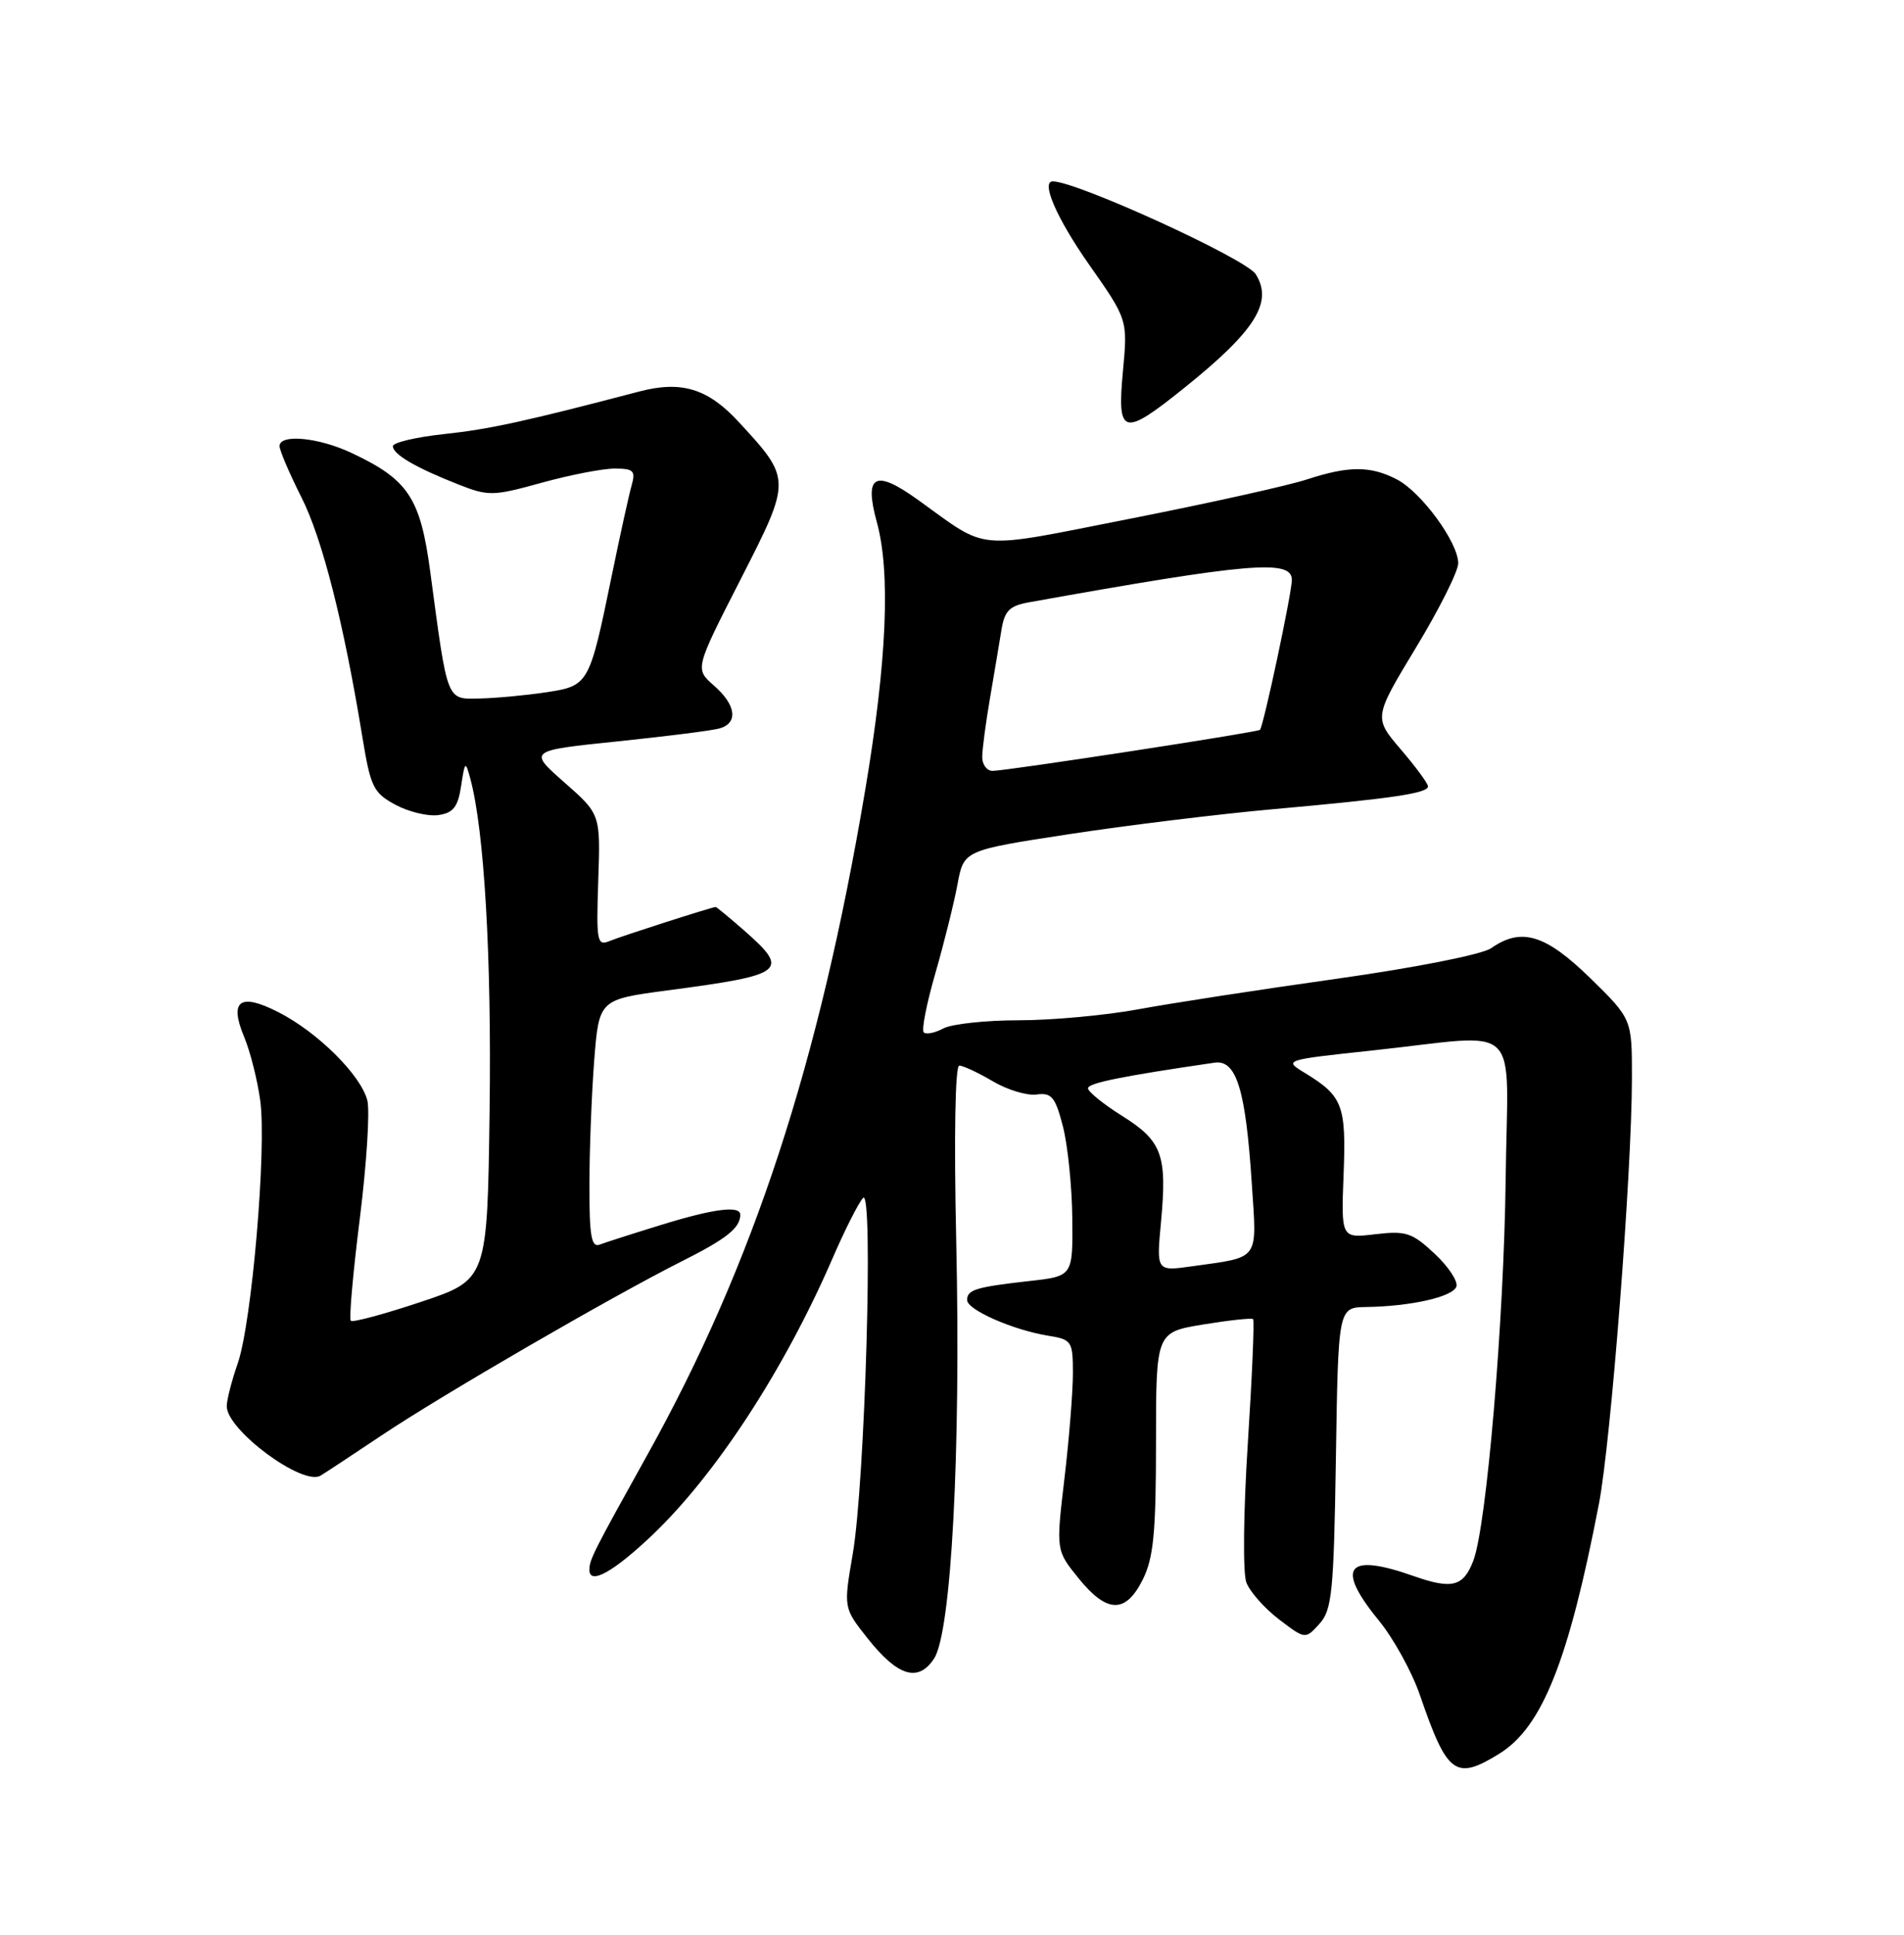 <?xml version="1.0" encoding="UTF-8" standalone="no"?>
<!DOCTYPE svg PUBLIC "-//W3C//DTD SVG 1.1//EN" "http://www.w3.org/Graphics/SVG/1.1/DTD/svg11.dtd" >
<svg xmlns="http://www.w3.org/2000/svg" xmlns:xlink="http://www.w3.org/1999/xlink" version="1.1" viewBox="0 0 252 256">
 <g >
 <path fill="currentColor"
d=" M 198.46 232.03 C 204.11 228.53 207.61 219.76 211.62 199.00 C 213.21 190.78 215.98 155.11 215.99 142.66 C 216.00 134.83 216.00 134.83 210.46 129.41 C 204.54 123.63 201.34 122.67 197.36 125.46 C 196.17 126.29 187.39 128.03 176.89 129.51 C 166.78 130.93 154.96 132.75 150.64 133.55 C 146.32 134.35 139.20 135.00 134.82 135.00 C 130.45 135.00 125.96 135.49 124.85 136.08 C 123.74 136.68 122.57 136.91 122.26 136.60 C 121.95 136.29 122.64 132.76 123.80 128.77 C 124.95 124.77 126.27 119.48 126.73 117.00 C 127.56 112.51 127.56 112.51 141.53 110.37 C 149.21 109.20 161.35 107.71 168.50 107.07 C 184.28 105.66 189.00 104.96 189.00 104.05 C 189.00 103.67 187.38 101.47 185.40 99.16 C 181.81 94.95 181.81 94.95 187.40 85.70 C 190.48 80.62 193.00 75.59 193.00 74.53 C 193.00 71.78 188.12 65.11 184.87 63.43 C 181.37 61.62 178.50 61.63 172.93 63.45 C 170.49 64.25 160.00 66.58 149.60 68.63 C 128.65 72.75 131.00 72.96 121.50 66.14 C 115.78 62.03 114.33 62.83 116.06 69.12 C 117.88 75.77 117.38 87.49 114.53 104.43 C 108.43 140.69 99.72 167.28 85.68 192.50 C 78.49 205.42 78.01 206.37 78.01 207.72 C 78.00 209.77 81.21 207.99 86.34 203.11 C 94.75 195.10 103.79 181.23 110.14 166.61 C 111.83 162.70 113.68 159.05 114.24 158.50 C 115.62 157.13 114.49 196.22 112.86 205.63 C 111.64 212.75 111.64 212.75 114.81 216.76 C 118.82 221.82 121.53 222.65 123.63 219.45 C 125.91 215.96 127.18 192.10 126.56 164.25 C 126.25 150.37 126.42 141.00 126.96 141.00 C 127.47 141.00 129.47 141.93 131.40 143.07 C 133.33 144.21 135.94 145.00 137.20 144.82 C 139.17 144.55 139.67 145.14 140.67 149.00 C 141.31 151.47 141.88 156.96 141.92 161.18 C 142.00 168.86 142.00 168.86 136.25 169.50 C 129.15 170.30 128.00 170.65 128.00 172.02 C 128.00 173.31 134.05 175.97 138.69 176.73 C 141.86 177.24 142.00 177.45 142.00 181.71 C 142.00 184.16 141.50 190.43 140.88 195.65 C 139.76 205.14 139.76 205.14 142.74 208.82 C 146.52 213.49 148.98 213.54 151.25 209.00 C 152.67 206.15 153.00 202.80 153.00 190.89 C 153.00 176.28 153.00 176.28 159.25 175.25 C 162.69 174.69 165.66 174.37 165.85 174.54 C 166.04 174.72 165.72 182.13 165.15 191.01 C 164.57 200.04 164.48 208.14 164.96 209.39 C 165.42 210.61 167.37 212.81 169.28 214.27 C 172.76 216.92 172.76 216.92 174.63 214.86 C 176.30 213.02 176.53 210.67 176.81 192.90 C 177.12 173.00 177.12 173.00 180.81 172.94 C 186.76 172.85 192.30 171.59 192.76 170.23 C 192.99 169.54 191.69 167.57 189.86 165.87 C 186.90 163.10 186.07 162.83 182.02 163.31 C 177.50 163.85 177.50 163.85 177.83 155.37 C 178.18 146.23 177.72 145.03 172.69 141.96 C 169.89 140.26 169.91 140.25 181.69 138.99 C 201.82 136.83 199.53 134.63 199.28 155.94 C 199.06 174.72 196.76 201.88 195.00 206.50 C 193.69 209.94 192.19 210.33 187.08 208.53 C 178.21 205.40 176.70 207.35 182.51 214.44 C 184.43 216.79 186.87 221.21 187.92 224.26 C 191.55 234.83 192.63 235.63 198.46 232.03 Z  M 50.50 189.93 C 58.49 184.58 80.99 171.54 90.26 166.88 C 96.15 163.92 97.95 162.49 97.98 160.75 C 98.01 159.47 94.48 159.92 87.49 162.08 C 83.79 163.22 80.14 164.39 79.38 164.68 C 78.27 165.11 78.00 163.56 78.01 156.86 C 78.01 152.26 78.30 144.84 78.64 140.37 C 79.28 132.25 79.28 132.25 88.39 131.04 C 103.96 128.98 104.59 128.48 98.47 123.10 C 96.52 121.40 94.83 120.00 94.72 120.01 C 94.19 120.03 82.32 123.84 80.69 124.51 C 79.02 125.20 78.91 124.61 79.18 116.50 C 79.48 107.73 79.48 107.73 74.70 103.53 C 69.92 99.32 69.92 99.32 81.71 98.10 C 88.19 97.43 94.29 96.66 95.25 96.38 C 97.74 95.65 97.42 93.27 94.48 90.70 C 91.97 88.50 91.97 88.50 97.99 76.72 C 104.78 63.43 104.78 63.42 97.75 55.81 C 93.69 51.41 90.19 50.34 84.62 51.80 C 69.45 55.78 64.74 56.80 58.75 57.44 C 55.04 57.84 52.00 58.56 52.00 59.04 C 52.00 60.12 55.06 61.90 60.69 64.11 C 64.64 65.67 65.28 65.65 71.67 63.88 C 75.40 62.85 79.76 62.00 81.34 62.00 C 83.86 62.00 84.15 62.29 83.59 64.25 C 83.24 65.49 82.05 70.89 80.95 76.26 C 78.00 90.60 77.93 90.74 72.30 91.60 C 69.66 92.00 65.72 92.37 63.55 92.42 C 59.05 92.51 59.28 93.11 56.95 75.69 C 55.64 65.87 54.05 63.46 46.50 59.92 C 42.14 57.87 37.00 57.39 37.00 59.03 C 37.00 59.59 38.30 62.64 39.89 65.79 C 42.67 71.29 45.50 82.45 47.98 97.63 C 49.04 104.12 49.43 104.92 52.33 106.48 C 54.09 107.43 56.65 108.04 58.01 107.85 C 59.99 107.57 60.61 106.78 61.03 104.00 C 61.53 100.69 61.60 100.64 62.25 103.04 C 64.10 109.89 65.07 126.66 64.80 146.92 C 64.50 169.33 64.50 169.33 55.69 172.27 C 50.84 173.89 46.67 175.01 46.43 174.76 C 46.18 174.51 46.72 168.43 47.62 161.25 C 48.52 154.06 48.97 147.03 48.62 145.61 C 47.78 142.27 42.04 136.57 36.85 133.93 C 31.75 131.32 30.30 132.38 32.32 137.22 C 33.12 139.13 34.07 142.90 34.44 145.60 C 35.31 151.91 33.33 175.02 31.47 180.38 C 30.68 182.65 30.02 185.20 30.01 186.06 C 29.99 189.21 40.07 196.67 42.43 195.25 C 43.02 194.90 46.65 192.50 50.50 189.93 Z  M 156.71 51.35 C 166.16 43.77 168.54 39.97 166.19 36.27 C 164.89 34.23 142.51 24.00 139.34 24.00 C 137.73 24.00 139.89 28.95 144.13 34.99 C 149.26 42.30 149.26 42.30 148.62 49.15 C 147.83 57.63 148.62 57.85 156.71 51.35 Z  M 153.66 161.71 C 154.49 152.83 153.81 150.97 148.53 147.66 C 146.04 146.10 144.00 144.45 144.00 144.00 C 144.00 143.31 148.47 142.40 160.74 140.61 C 163.64 140.18 164.87 144.15 165.68 156.64 C 166.36 166.93 166.83 166.28 157.78 167.55 C 153.05 168.22 153.05 168.22 153.66 161.71 Z  M 130.00 100.18 C 130.00 99.18 130.46 95.70 131.02 92.43 C 131.58 89.17 132.26 85.09 132.54 83.38 C 132.96 80.79 133.60 80.15 136.27 79.68 C 165.48 74.44 171.01 73.98 170.98 76.75 C 170.96 78.56 167.22 96.12 166.76 96.57 C 166.42 96.90 133.18 102.00 131.37 102.00 C 130.62 102.00 130.00 101.18 130.00 100.18 Z "/>
</g>
</svg>